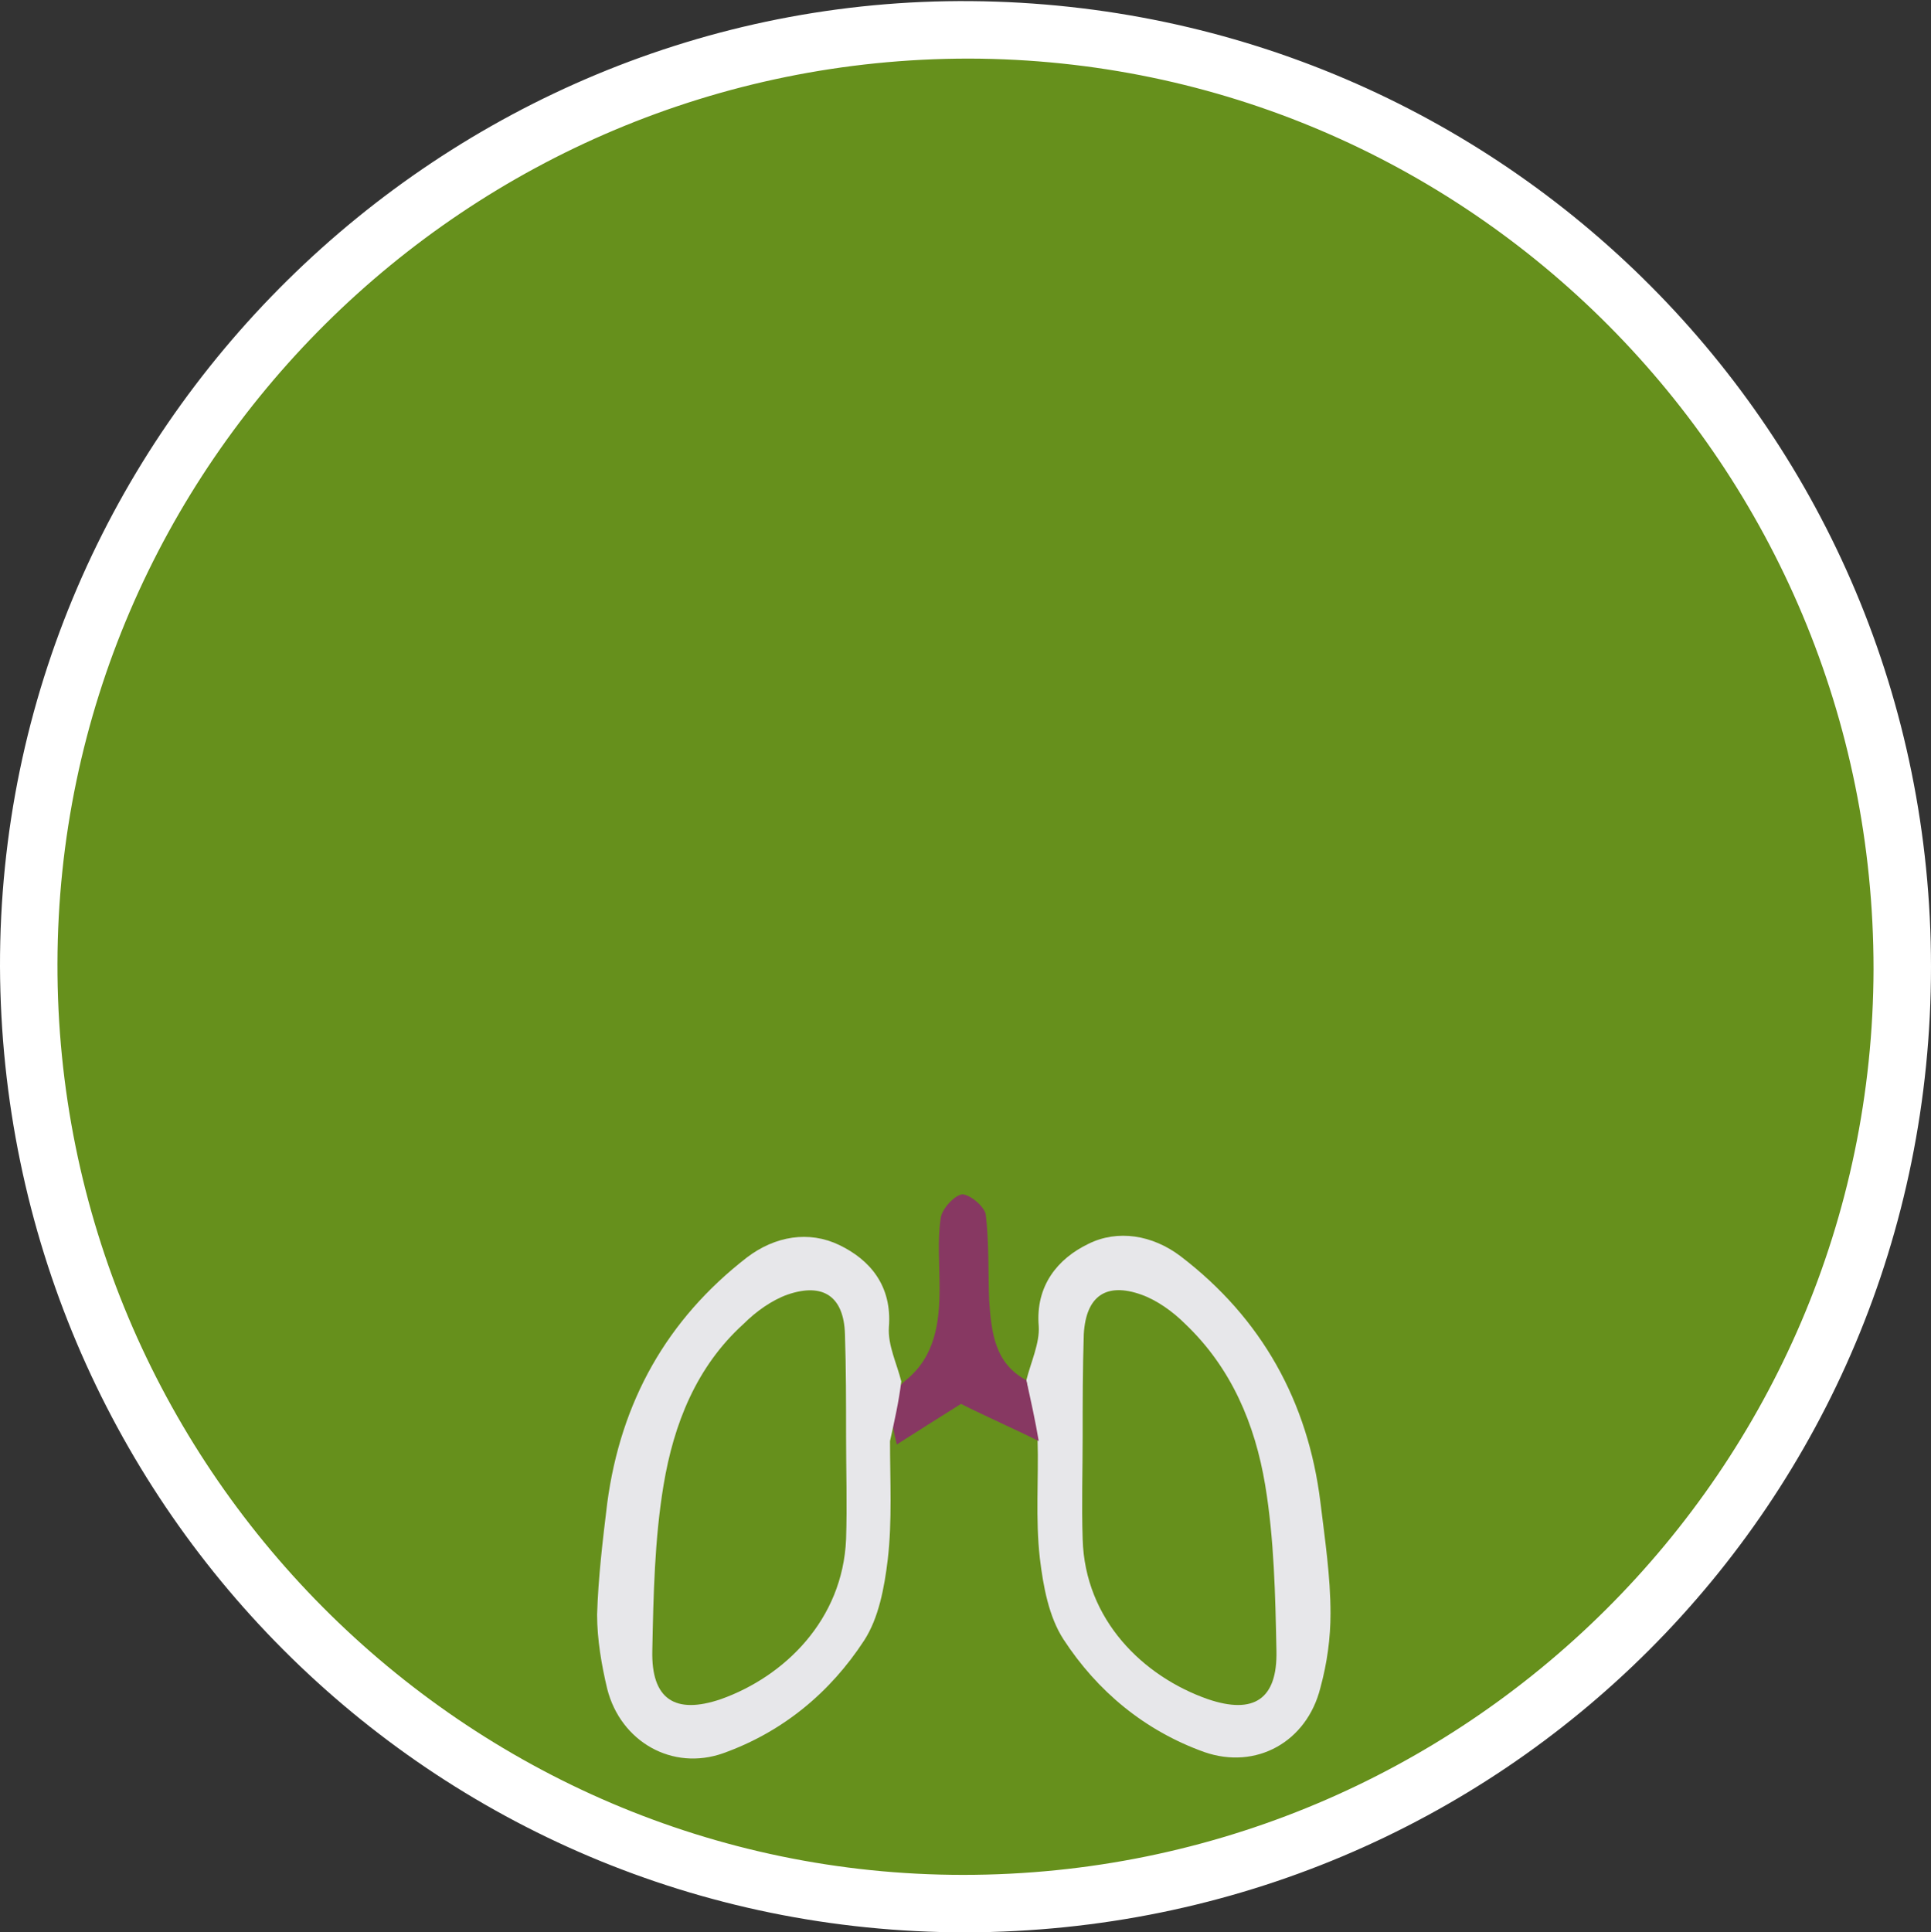 <?xml version="1.0" encoding="utf-8"?>
<!-- Generator: Adobe Illustrator 18.1.0, SVG Export Plug-In . SVG Version: 6.00 Build 0)  -->
<svg version="1.1" xmlns="http://www.w3.org/2000/svg" xmlns:xlink="http://www.w3.org/1999/xlink" x="0px" y="0px"
	 viewBox="0 0 171.4 171.5" enable-background="new 0 0 171.4 171.5" xml:space="preserve">
<rect x="0" y="0" width="171.4" height="171.5" fill="#333333" stroke="none"/>
<g id="Layer_1">
</g>
<g id="View_Btns">
	<circle fill="#66901C" stroke="#000000" stroke-miterlimit="10" cx="85.6" cy="87" r="83.7"/>
	<path fill="#FFFFFF" d="M171.4,85.8c0,47.5-38.1,85.6-85.7,85.7C38.3,171.5,0.2,133.2,0,85.8C-0.1,38,39.4-0.3,86.2,0.1
		C133.4,0.5,171.4,38.5,171.4,85.8z M166.3,86c0-44.6-35.9-80.7-80.3-80.8c-44.5,0-80.8,36-80.9,80.3C5,130,41.2,166.4,85.5,166.4
		C130,166.4,166.2,130.4,166.3,86z"/>
	<path fill="#E7E7EA" d="M91.1,122.5c0.4-1.6,1.2-3.3,1.1-4.8c-0.3-3.6,1.7-6,4.4-7.3c2.6-1.3,5.7-0.8,8.2,1.1
		c7.2,5.5,11.3,12.9,12.4,21.8c0.4,3.3,0.9,6.6,0.9,9.9c0,2.2-0.3,4.4-0.9,6.6c-1.2,4.8-5.7,7.3-10.3,5.7c-5.3-1.9-9.5-5.4-12.5-10
		c-1.3-2-1.8-4.7-2.1-7.2c-0.4-3.5-0.1-7-0.2-10.5C91.8,126.1,91.4,124.3,91.1,122.5z M96.1,127.5c0,3-0.1,6.1,0,9.1
		c0.2,7.2,5.4,12.2,11.1,14.2c4.1,1.4,6.2,0,6.1-4.3c-0.1-4.9-0.2-9.9-1-14.7c-0.9-5.4-3-10.4-7.1-14.3c-1.1-1.1-2.5-2.1-3.9-2.6
		c-3.1-1.1-4.9,0.1-5.1,3.5C96.1,121.5,96.1,124.5,96.1,127.5z"/>
	<path fill="#873862" d="M91.1,122.5c0.4,1.8,0.8,3.6,1.1,5.4c-2.2-1.1-4.5-2.1-6.9-3.3c-1.6,1-3.5,2.2-5.7,3.6
		c-0.6-2.5-0.9-4.3,0.8-5.7c2.6-2.1,3-5.1,3-8.2c0-2.1-0.2-4.2,0.1-6.2c0.1-0.8,1.2-2,1.9-2.1c0.7,0,2,1.1,2.1,1.8
		c0.3,2.5,0.2,5.1,0.3,7.6C88,118.3,88.3,121,91.1,122.5z"/>
	<path fill="#E7E7EA" d="M79,127.9c0,3.5,0.2,7.1-0.2,10.5c-0.3,2.5-0.8,5.2-2.1,7.2c-3,4.6-7.2,8.1-12.5,10
		c-4.5,1.6-9.1-1-10.3-5.7c-0.5-2.1-0.9-4.4-0.9-6.6c0.1-3.3,0.5-6.6,0.9-9.9c1.2-9,5.3-16.3,12.4-21.8c2.5-1.9,5.5-2.4,8.2-1.1
		c2.7,1.3,4.7,3.6,4.4,7.3c-0.1,1.6,0.7,3.2,1.1,4.8C79.8,124.3,79.4,126.1,79,127.9z M75,118.4c-0.1-3.3-1.9-4.6-5.1-3.5
		c-1.4,0.5-2.8,1.5-3.9,2.6c-4.2,3.8-6.2,8.9-7.1,14.3c-0.8,4.8-0.9,9.8-1,14.7c-0.1,4.3,2,5.7,6.1,4.3c5.6-2,10.8-7,11.1-14.2
		c0.1-3,0-6.1,0-9.1C75.1,124.5,75.1,121.5,75,118.4z"/>
</g>
<g id="Get_Started_Btn" display="none">
</g>
<g id="Layer_4" display="none">
</g>
<g id="Nav_Content" display="none">
</g>
<g id="Start_Again_Btn" display="none">
</g>
<g id="Funding_Logos" display="none">
</g>
<g id="Action_Btn" display="none">
</g>
<g id="Reset_View" display="none">
</g>
<g id="Age_Area">
</g>
</svg>
